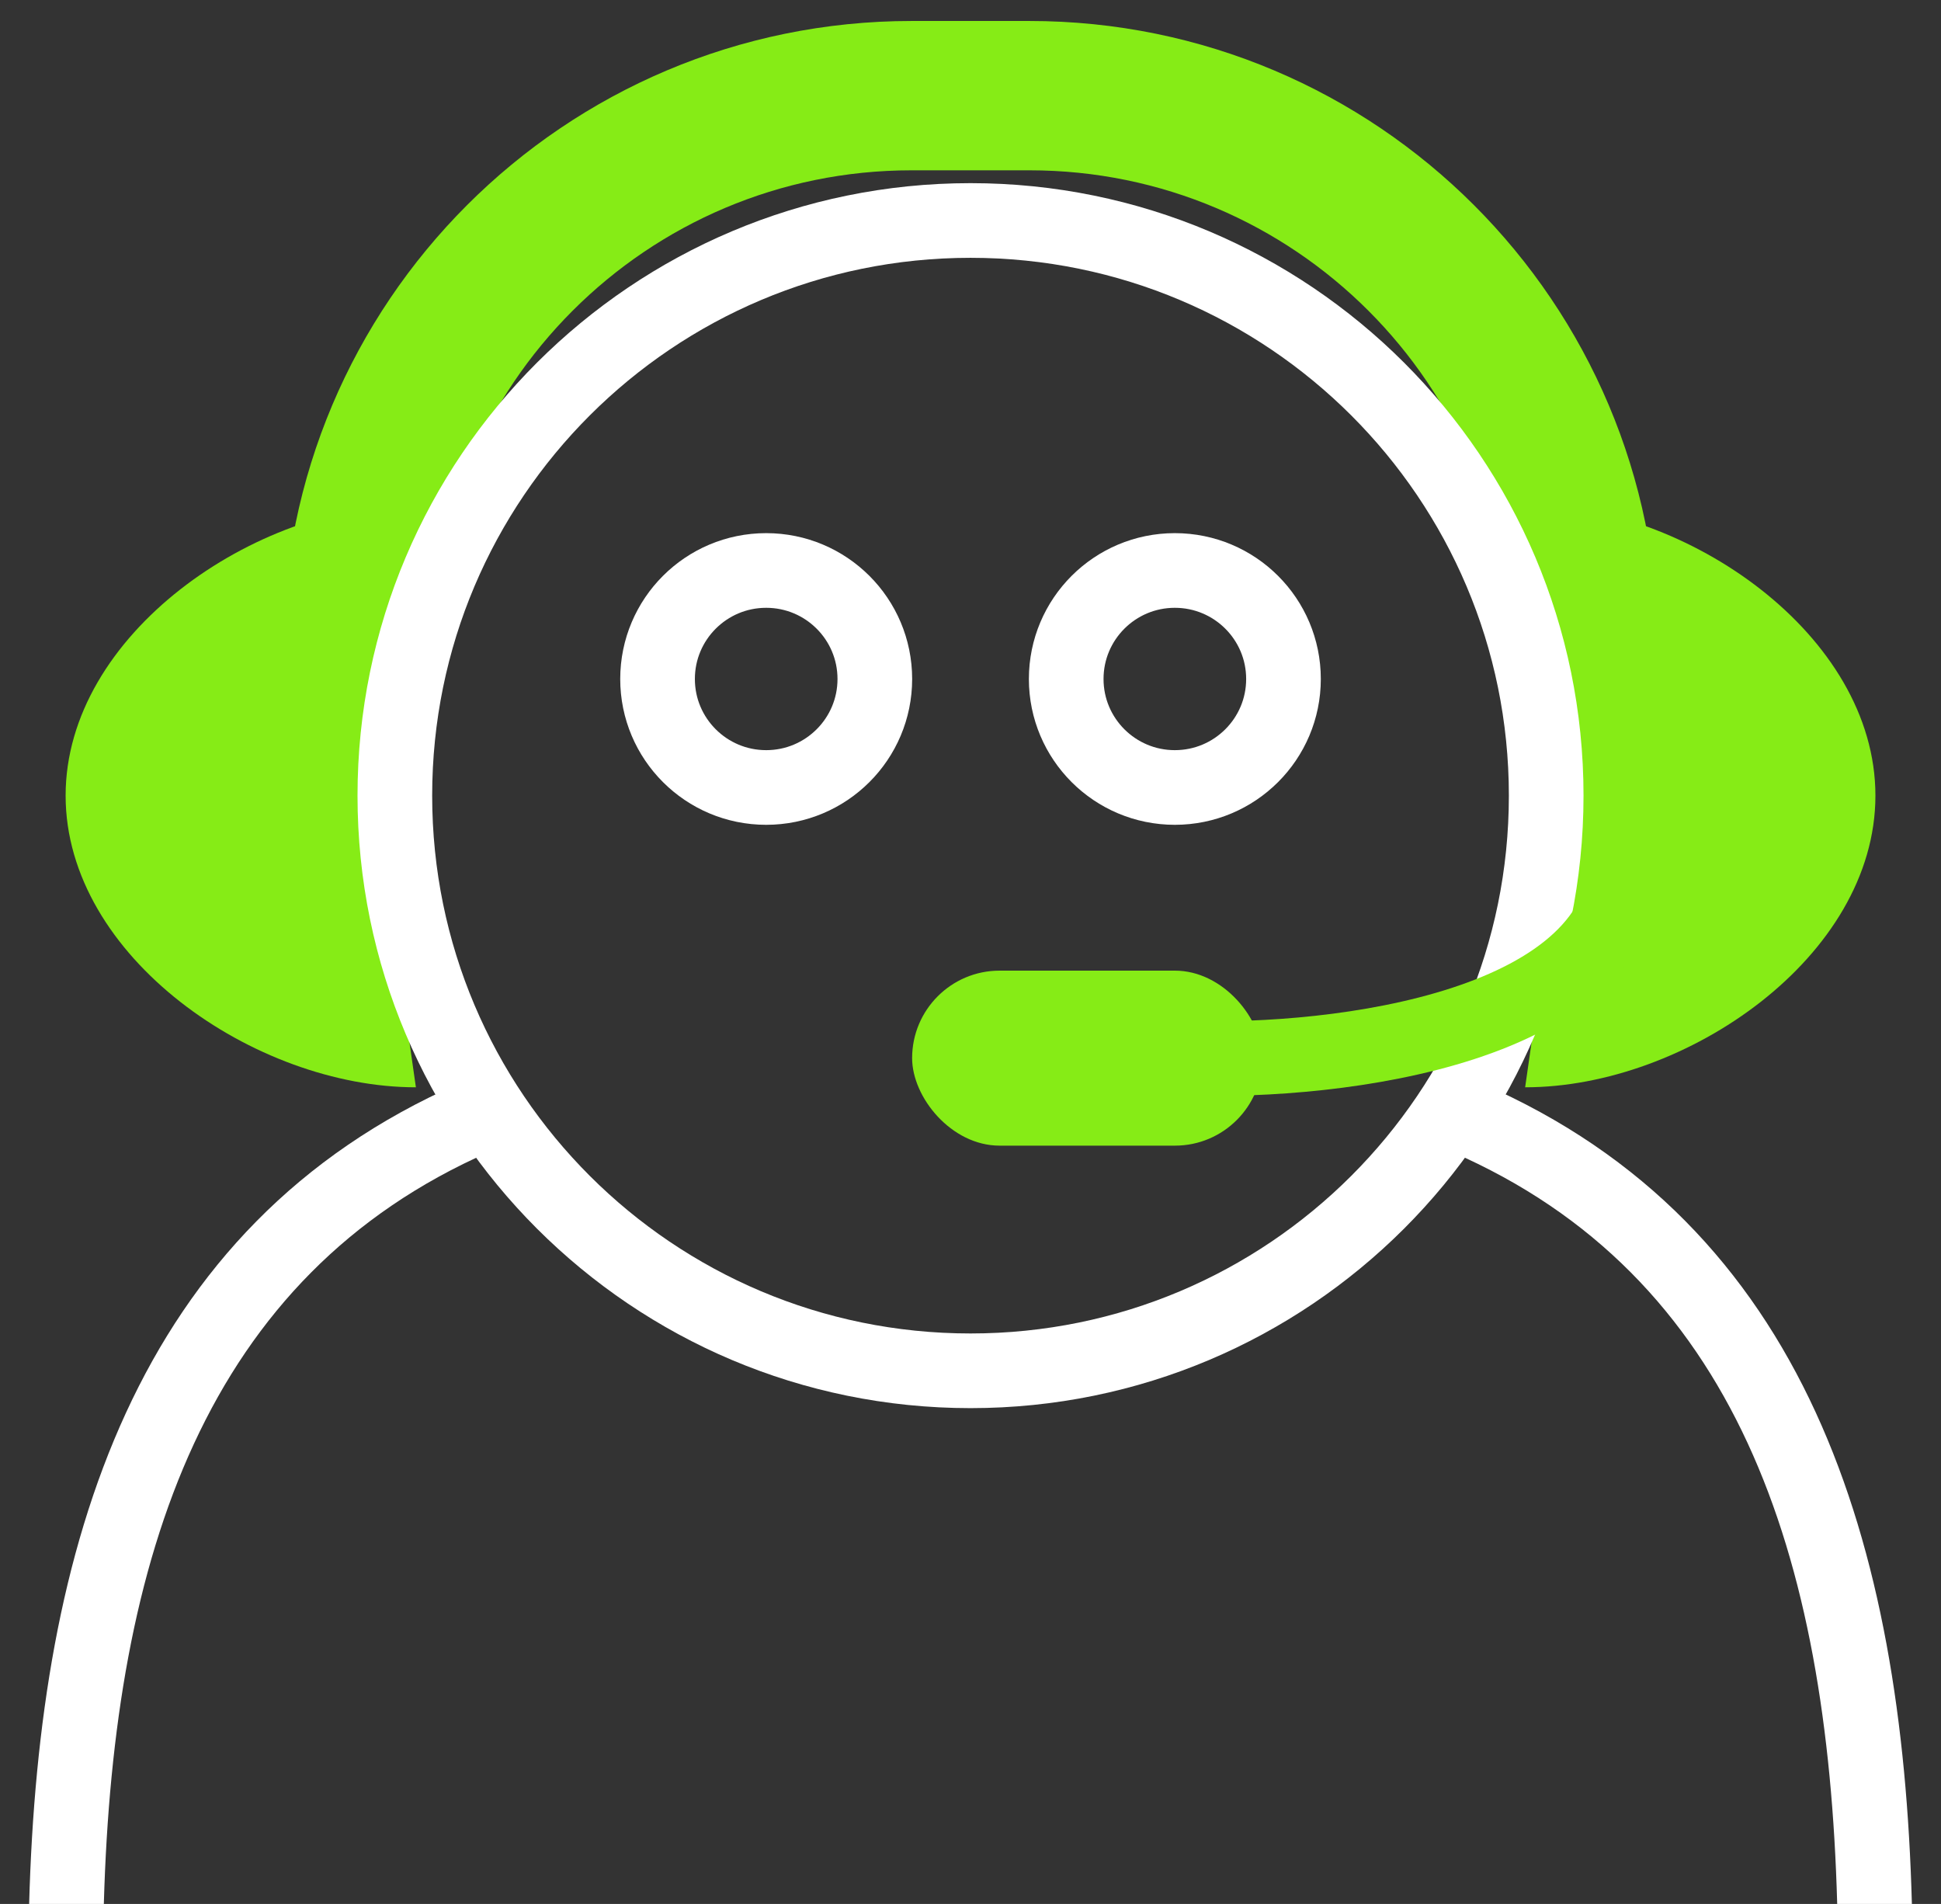 <?xml version="1.0" encoding="UTF-8" standalone="no"?>
<svg
   width="52"
   height="51"
   viewBox="0 0 52 51"
   fill="none"
   version="1.1"
   id="svg20"
   sodipodi:docname="menu-customer-service-white.svg"
   inkscape:version="1.1 (c68e22c387, 2021-05-23)"
   xmlns:inkscape="http://www.inkscape.org/namespaces/inkscape"
   xmlns:sodipodi="http://sodipodi.sourceforge.net/DTD/sodipodi-0.dtd"
   xmlns="http://www.w3.org/2000/svg"
   xmlns:svg="http://www.w3.org/2000/svg">
  <rect x="0" y="0" width="52" height="51" fill="#333333" stroke="none"/>
  <defs
     id="defs24" />
  <sodipodi:namedview
     id="namedview22"
     pagecolor="#ffffff"
     bordercolor="#666666"
     borderopacity="1.0"
     inkscape:pageshadow="2"
     inkscape:pageopacity="0.0"
     inkscape:pagecheckerboard="0"
     showgrid="false"
     inkscape:zoom="16.313725"
     inkscape:cx="26.021034"
     inkscape:cy="25.530649"
     inkscape:window-width="1920"
     inkscape:window-height="1017"
     inkscape:window-x="-8"
     inkscape:window-y="-8"
     inkscape:window-maximized="1"
     inkscape:current-layer="svg20" />
  <path
     fill-rule="evenodd"
     clip-rule="evenodd"
     d="M49.219 51H51.22C50.961 41.375 48.444 32.825 39.693 29.021L38.896 30.855C46.515 34.167 48.961 41.621 49.219 51ZM2.782 51H0.781C1.044 41.397 3.596 32.842 12.304 29.022L13.108 30.854C5.521 34.181 3.044 41.649 2.782 51Z"
     fill="white"
     id="path2" />
  <path
     d="M23.437 18.188C23.437 19.792 22.135 21.094 20.526 21.094C18.918 21.094 17.616 19.792 17.616 18.188C17.616 16.583 18.918 15.281 20.526 15.281C22.135 15.281 23.437 16.583 23.437 18.188Z"
     stroke="white"
     stroke-width="2"
     id="path4" />
  <path
     d="M34.385 18.188C34.385 19.792 33.083 21.094 31.474 21.094C29.866 21.094 28.564 19.792 28.564 18.188C28.564 16.583 29.866 15.281 31.474 15.281C33.083 15.281 34.385 16.583 34.385 18.188Z"
     stroke="white"
     stroke-width="2"
     id="path6" />
  <path
     d="M50.243 21.312C50.243 25.627 45.178 29.125 40.859 29.125L41.976 21.312L40.859 13.5C45.178 13.5 50.243 16.998 50.243 21.312Z"
     fill="#86EC16"
     id="path8" />
  <path
     d="M1.758 21.312C1.758 25.627 6.823 29.125 11.142 29.125L10.025 21.312L11.142 13.5C6.823 13.5 1.758 16.998 1.758 21.312Z"
     fill="#86EC16"
     id="path10" />
  <path
     d="M42.423 17.406V17.406C42.423 9.208 35.777 2.562 27.579 2.562H24.422C16.224 2.562 9.578 9.208 9.578 17.406V17.406"
     stroke="#86EC16"
     stroke-width="4"
     id="path12" />
  <path
     d="M41.423 21.312C41.423 29.82 34.519 36.719 26.001 36.719C17.482 36.719 10.578 29.82 10.578 21.312C10.578 12.805 17.482 5.906 26.001 5.906C34.519 5.906 41.423 12.805 41.423 21.312Z"
     stroke="white"
     stroke-width="2"
     id="path14" />
  <path
     d="M31.866 28.344C35.776 28.474 43.596 27.562 43.596 22.875"
     stroke="#86EC16"
     stroke-width="2"
     id="path16" />
  <rect
     x="24.436"
     y="26"
     width="9.384"
     height="4.688"
     rx="2.344"
     fill="#86EC16"
     id="rect18" />
</svg>
